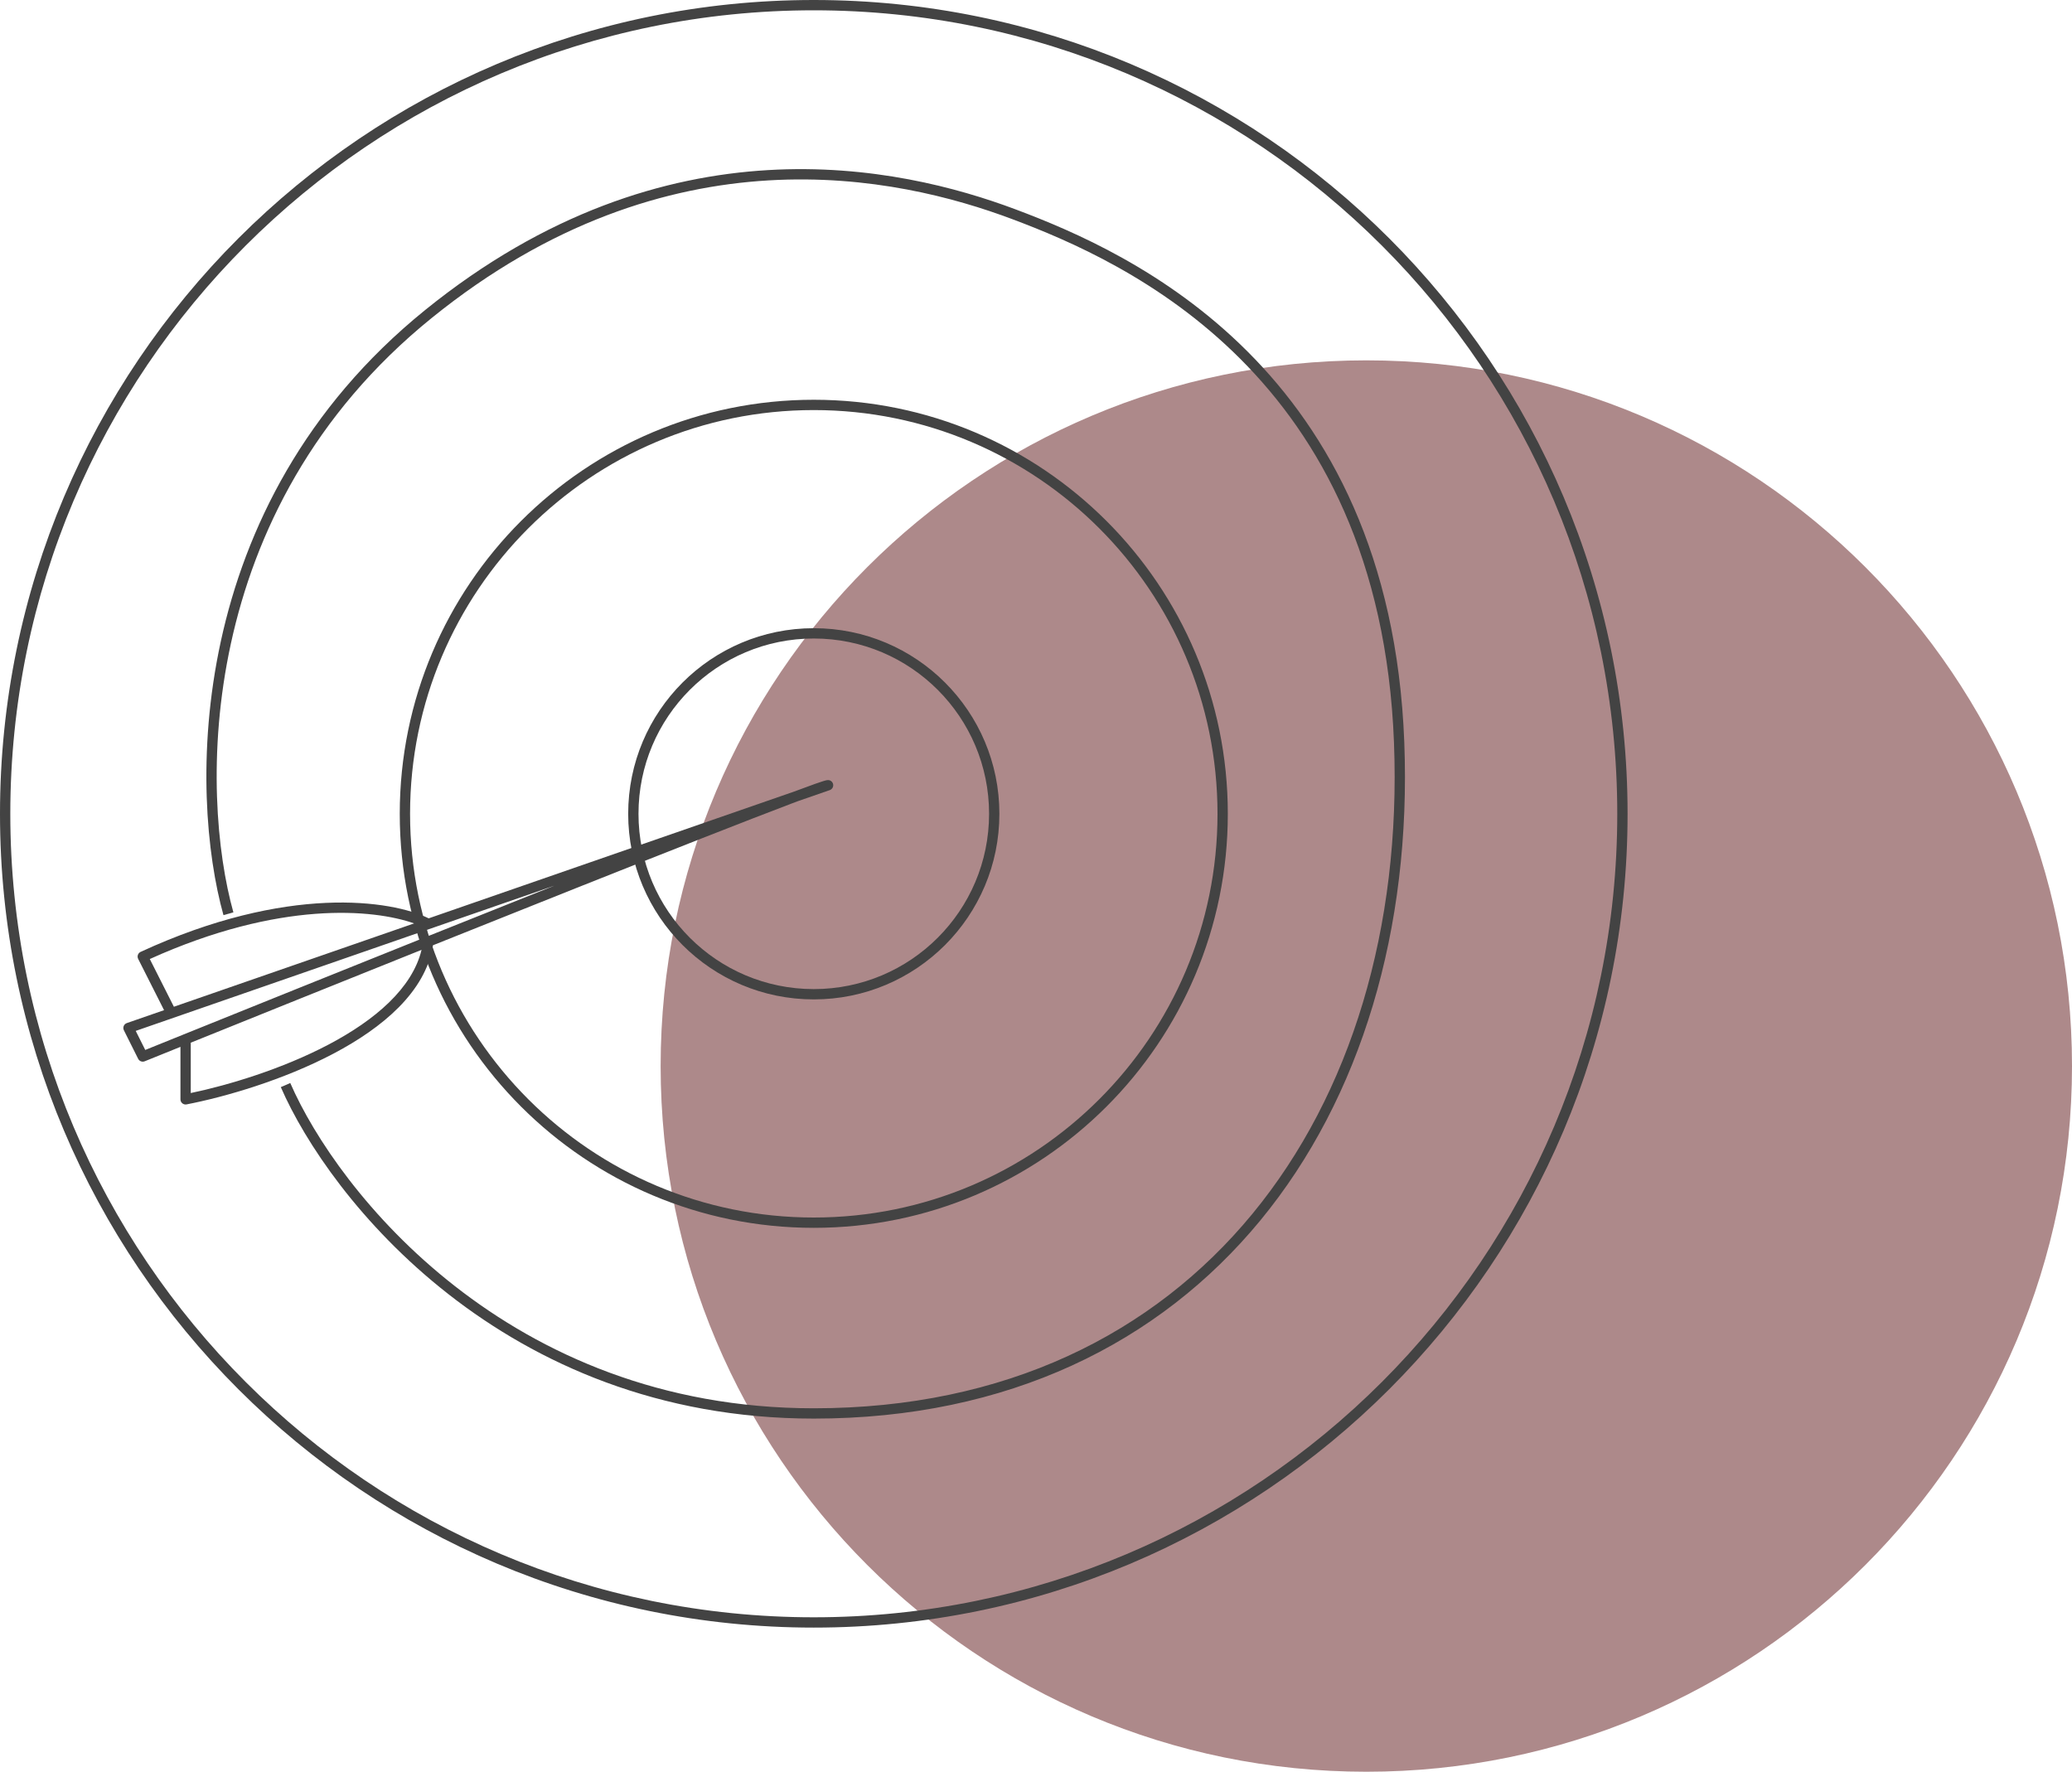 <svg width="518" height="443" viewBox="0 0 518 443" fill="none" xmlns="http://www.w3.org/2000/svg">
<path d="M518 266.507C518 363.942 439.014 442.928 341.58 442.928C244.145 442.928 165.159 363.942 165.159 266.507C165.159 169.073 244.145 90.087 341.58 90.087C439.014 90.087 518 169.073 518 266.507Z" fill="#AD898A"/>
<path fill-rule="evenodd" clip-rule="evenodd" d="M206.391 195.114C206.527 195.08 206.777 195.019 207.016 195.019C207.645 195.019 208.182 195.473 208.287 196.094C208.391 196.714 208.033 197.319 207.438 197.525L199.427 200.305C198.965 200.478 198.486 200.659 197.989 200.847C192.385 202.968 184.571 206.002 175.272 209.655C156.851 216.891 132.621 226.547 108.247 236.312C106.379 247.974 95.624 256.936 83.408 263.382C70.835 270.017 56.251 274.236 46.645 276.096C46.268 276.169 45.877 276.07 45.58 275.825C45.284 275.58 45.112 275.216 45.112 274.831V261.708C42.001 262.964 39.015 264.17 36.175 265.318C35.553 265.57 34.841 265.301 34.54 264.7L30.971 257.561C30.805 257.229 30.79 256.842 30.93 256.499C31.07 256.156 31.351 255.889 31.701 255.767L41.016 252.536L34.542 239.72C34.385 239.408 34.361 239.045 34.476 238.715C34.591 238.384 34.835 238.115 35.153 237.969C71.825 221.043 97.912 225.022 107.174 229.583L198.551 197.881C200.686 197.079 202.445 196.432 203.775 195.963C204.586 195.677 205.249 195.453 205.744 195.299C205.991 195.223 206.21 195.16 206.391 195.114ZM138.605 221.406L33.932 257.721L36.313 262.483C39.362 261.25 42.573 259.953 45.918 258.603C63.641 251.449 85.154 242.789 106.598 234.197C117.451 229.848 128.286 225.517 138.605 221.406ZM103.523 230.85C93.411 227.264 69.932 225.079 37.447 239.754L43.473 251.683L103.523 230.85ZM47.689 260.667V273.257C57.092 271.295 70.562 267.247 82.205 261.103C93.718 255.027 103.054 247.111 105.39 237.457C84.994 245.632 64.654 253.82 47.689 260.667Z" fill="#434343"/>
<path fill-rule="evenodd" clip-rule="evenodd" d="M203.446 404.316C314.384 404.316 404.316 314.384 404.316 203.446C404.316 92.509 314.384 2.577 203.446 2.577C92.509 2.577 2.577 92.509 2.577 203.446C2.577 314.384 92.509 404.316 203.446 404.316ZM203.446 406.893C315.807 406.893 406.893 315.807 406.893 203.446C406.893 91.086 315.807 0 203.446 0C91.086 0 0 91.086 0 203.446C0 315.807 91.086 406.893 203.446 406.893Z" fill="#434343"/>
<path fill-rule="evenodd" clip-rule="evenodd" d="M252.963 54.745C224.632 44.12 167.354 31.387 107.887 79.526C48.463 127.632 50.103 198.638 58.348 228.085L55.867 228.78C47.455 198.74 45.764 126.501 106.266 77.523C166.726 28.579 225.09 41.54 253.867 52.332C268.198 57.706 291.606 67.6 311.88 87.874C332.185 108.179 349.275 138.825 351.072 185.552C352.866 232.203 340.31 274.469 315.087 305.098C289.843 335.75 251.993 354.644 203.446 354.644C125.678 354.644 82.232 299.446 70.202 271.777L72.566 270.749C84.331 297.809 127.023 352.067 203.446 352.067C251.268 352.067 288.371 333.484 313.097 303.459C337.843 273.41 350.272 231.8 348.497 185.651C346.725 139.578 329.907 109.546 310.058 89.697C290.178 69.817 267.186 60.079 252.963 54.745Z" fill="#434343"/>
<path fill-rule="evenodd" clip-rule="evenodd" d="M203.447 304.377C259.189 304.377 304.377 259.189 304.377 203.447C304.377 147.704 259.189 102.516 203.447 102.516C147.704 102.516 102.516 147.704 102.516 203.447C102.516 259.189 147.704 304.377 203.447 304.377ZM203.447 306.954C260.612 306.954 306.954 260.612 306.954 203.447C306.954 146.281 260.612 99.939 203.447 99.939C146.281 99.939 99.939 146.281 99.939 203.447C99.939 260.612 146.281 306.954 203.447 306.954Z" fill="#434343"/>
<path fill-rule="evenodd" clip-rule="evenodd" d="M203.446 247.27C227.649 247.27 247.269 227.649 247.269 203.447C247.269 179.244 227.649 159.624 203.446 159.624C179.243 159.624 159.623 179.244 159.623 203.447C159.623 227.649 179.243 247.27 203.446 247.27ZM203.446 249.847C229.072 249.847 249.846 229.073 249.846 203.447C249.846 177.821 229.072 157.047 203.446 157.047C177.82 157.047 157.046 177.821 157.046 203.447C157.046 229.073 177.82 249.847 203.446 249.847Z" fill="#434343"/>
</svg>
